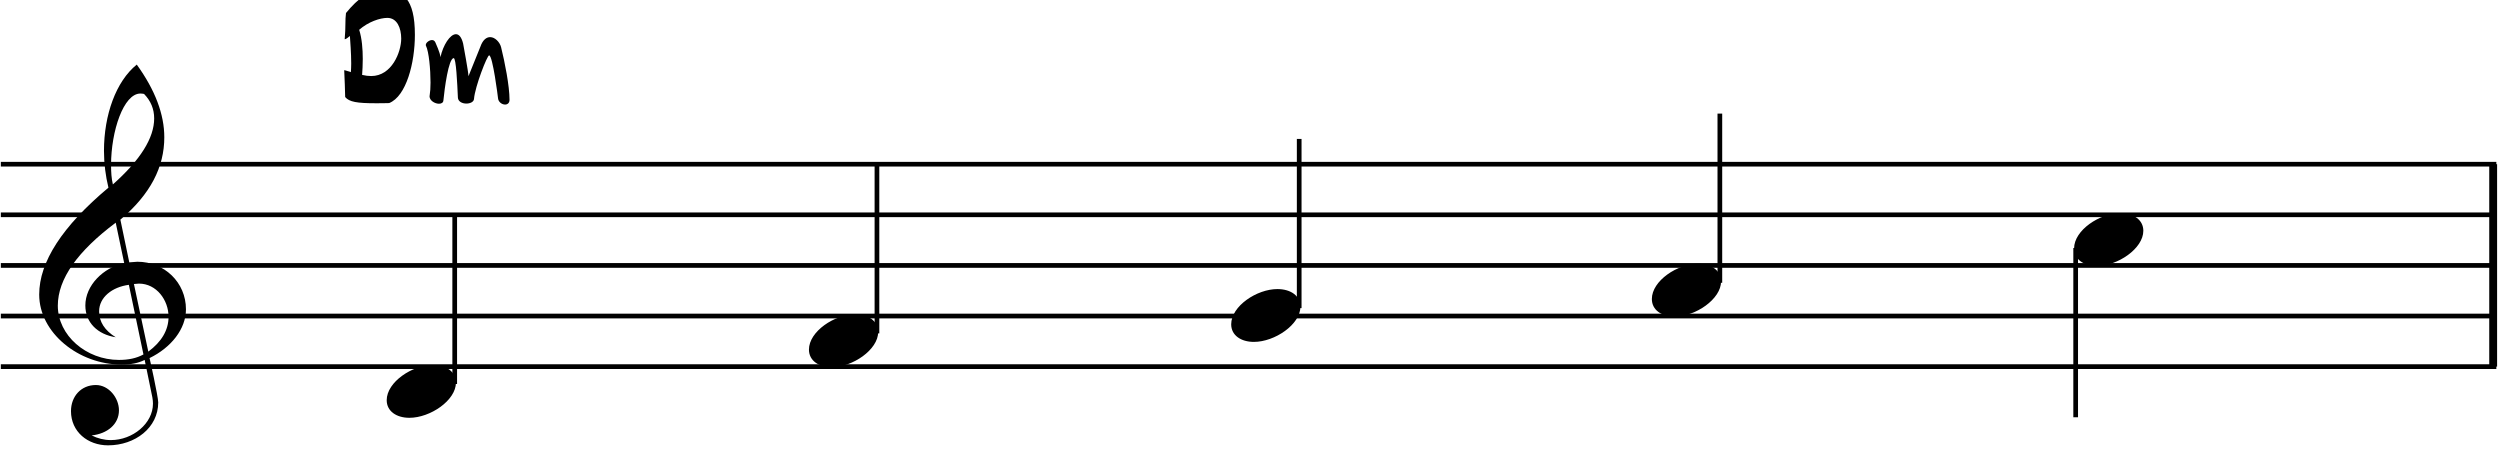 <svg clip-rule="evenodd" fill-rule="evenodd" stroke-linejoin="round" stroke-miterlimit="2" viewBox="0 0 245 44" xmlns="http://www.w3.org/2000/svg"><path d="m244.331 16.093v19.837" fill="none" stroke="#000" stroke-width=".77"/><path d="m34.386 7.069c-.239-.064-.447-.16-.654-.192.063 1.15.063 1.724.095 2.634.399.479 1.166.607 2.985.607.399 0 .83 0 1.325-.016 1.676-.67 2.522-3.927 2.522-6.689 0-3.607-1.213-4.405-3.064-4.405-1.405 0-2.491.814-3.688 2.266-.096.671-.016 1.405-.128 2.57.16 0 .399-.239.511-.319.032.527.128 1.676.128 2.698 0 .303-.016.591-.032.846zm.814-4.15c.894-.783 2.043-1.166 2.762-1.166.957 0 1.357 1.006 1.357 2.028 0 1.325-.926 3.671-2.938 3.671-.271 0-.558-.032-.894-.112.032-.431.064-.989.064-1.564 0-.958-.08-2.011-.351-2.857z" fill-rule="nonzero"/><path d="m41.744 4.483c.287.575.447 2.315.447 3.608 0 .51-.032.957-.08 1.229-.016.048-.016.08-.016.112 0 .431.527.734.926.734.224 0 .415-.096.431-.319.112-1.134.495-4.103 1.006-4.151.239-.032.351 2.443.415 3.863.016.399.431.591.83.591.367 0 .734-.16.75-.463.096-1.197 1.293-4.278 1.485-4.262.351.032.862 4.102.862 4.15.016.415.383.671.702.671.224 0 .431-.144.431-.463 0-1.357-.463-3.704-.83-5.172-.128-.479-.591-.974-1.069-.974-.352 0-.719.255-.958.942l-1.166 2.889c0-.399-.494-3.017-.526-3.208-.16-.639-.415-.91-.703-.91-.574 0-1.261 1.069-1.516 2.25-.032-.431-.463-1.356-.495-1.436-.08-.176-.192-.24-.335-.24-.272 0-.607.256-.607.479 0 .032 0 .064.016.08z" fill-rule="nonzero"/><g fill="none" stroke="#000" stroke-width=".46"><path d="m.082 35.93h244.559"/><path d="m.082 30.971h244.559"/><path d="m.082 26.012h244.559"/><path d="m.082 21.052h244.559"/><path d="m.082 16.093h244.559"/></g><path d="m14.177 35.272.754 3.67c.039.218.059.416.059.615 0 1.944-1.984 3.571-4.126 3.571-.655 0-1.29-.159-1.885-.457 1.528-.158 2.678-1.091 2.678-2.46 0-1.21-.992-2.479-2.261-2.479-1.448 0-2.44 1.111-2.44 2.559 0 2.023 1.646 3.352 3.63 3.352 2.658 0 4.92-1.726 4.92-4.205 0-.556-.873-4.483-.853-4.345 2.122-1.031 3.571-2.856 3.571-4.78 0-2.639-2.123-4.662-4.761-4.662-.04 0-.318.02-.794.059l-.873-4.185c2.956-2.5 4.305-5.158 4.305-8.074 0-2.242-.893-4.622-2.698-7.122-2.043 1.647-3.214 4.94-3.214 8.451 0 1.25.159 2.46.437 3.61-4.523 3.789-6.785 7.281-6.785 10.474 0 3.75 3.869 6.864 8.074 6.864.933 0 1.627-.139 2.262-.456zm-.06-26.067c.655.675.992 1.468.992 2.401 0 1.924-1.369 4.086-4.047 6.467-.139-.575-.178-1.21-.178-1.905 0-3.332 1.23-7.002 2.876-7.002.139 0 .258.02.357.039zm.417 25.254-1.409-6.626c.278-.02.437-.04.496-.04 1.706 0 2.897 1.607 2.897 3.254 0 1.309-.695 2.459-1.984 3.412zm-1.905-6.547 1.429 6.824c-.695.377-1.468.536-2.401.536-3.213 0-5.991-2.4-5.991-5.317 0-2.638 1.964-5.356 5.674-8.133l.833 3.968c-2.063.436-3.809 2.182-3.809 4.146 0 1.666 1.191 2.836 2.976 3.114-1.091-.674-1.627-1.527-1.627-2.539 0-1.369 1.27-2.381 2.916-2.599z" fill-rule="nonzero"/><path d="m44.562 37.635v-16.583" fill="none" stroke="#000" stroke-width=".46"/><path d="m40.119 40.945c2.043 0 4.563-1.706 4.563-3.451 0-1.052-.933-1.726-2.262-1.726-2.003 0-4.523 1.666-4.523 3.452 0 1.091.972 1.725 2.222 1.725z" fill-rule="nonzero"/><path d="m85.941 32.676v-16.583" fill="none" stroke="#000" stroke-width=".46"/><path d="m81.499 35.986c2.043 0 4.563-1.706 4.563-3.452 0-1.051-.933-1.726-2.262-1.726-2.004 0-4.523 1.667-4.523 3.452 0 1.091.972 1.726 2.222 1.726z" fill-rule="nonzero"/><path d="m127.321 30.196v-16.583" fill="none" stroke="#000" stroke-width=".46"/><path d="m122.879 33.506c2.043 0 4.562-1.706 4.562-3.451 0-1.052-.932-1.726-2.261-1.726-2.004 0-4.523 1.666-4.523 3.452 0 1.091.972 1.725 2.222 1.725z" fill-rule="nonzero"/><path d="m168.546 27.717v-16.583" fill="none" stroke="#000" stroke-width=".46"/><path d="m164.103 31.027c2.044 0 4.563-1.706 4.563-3.452 0-1.051-.932-1.726-2.261-1.726-2.004 0-4.523 1.666-4.523 3.452 0 1.091.972 1.726 2.221 1.726z" fill-rule="nonzero"/><path d="m203.416 24.307v16.583" fill="none" stroke="#000" stroke-width=".46"/><path d="m205.483 26.067c2.043 0 4.563-1.706 4.563-3.451 0-1.052-.933-1.726-2.262-1.726-2.003 0-4.523 1.666-4.523 3.451 0 1.092.972 1.726 2.222 1.726z" fill-rule="nonzero"/></svg>
